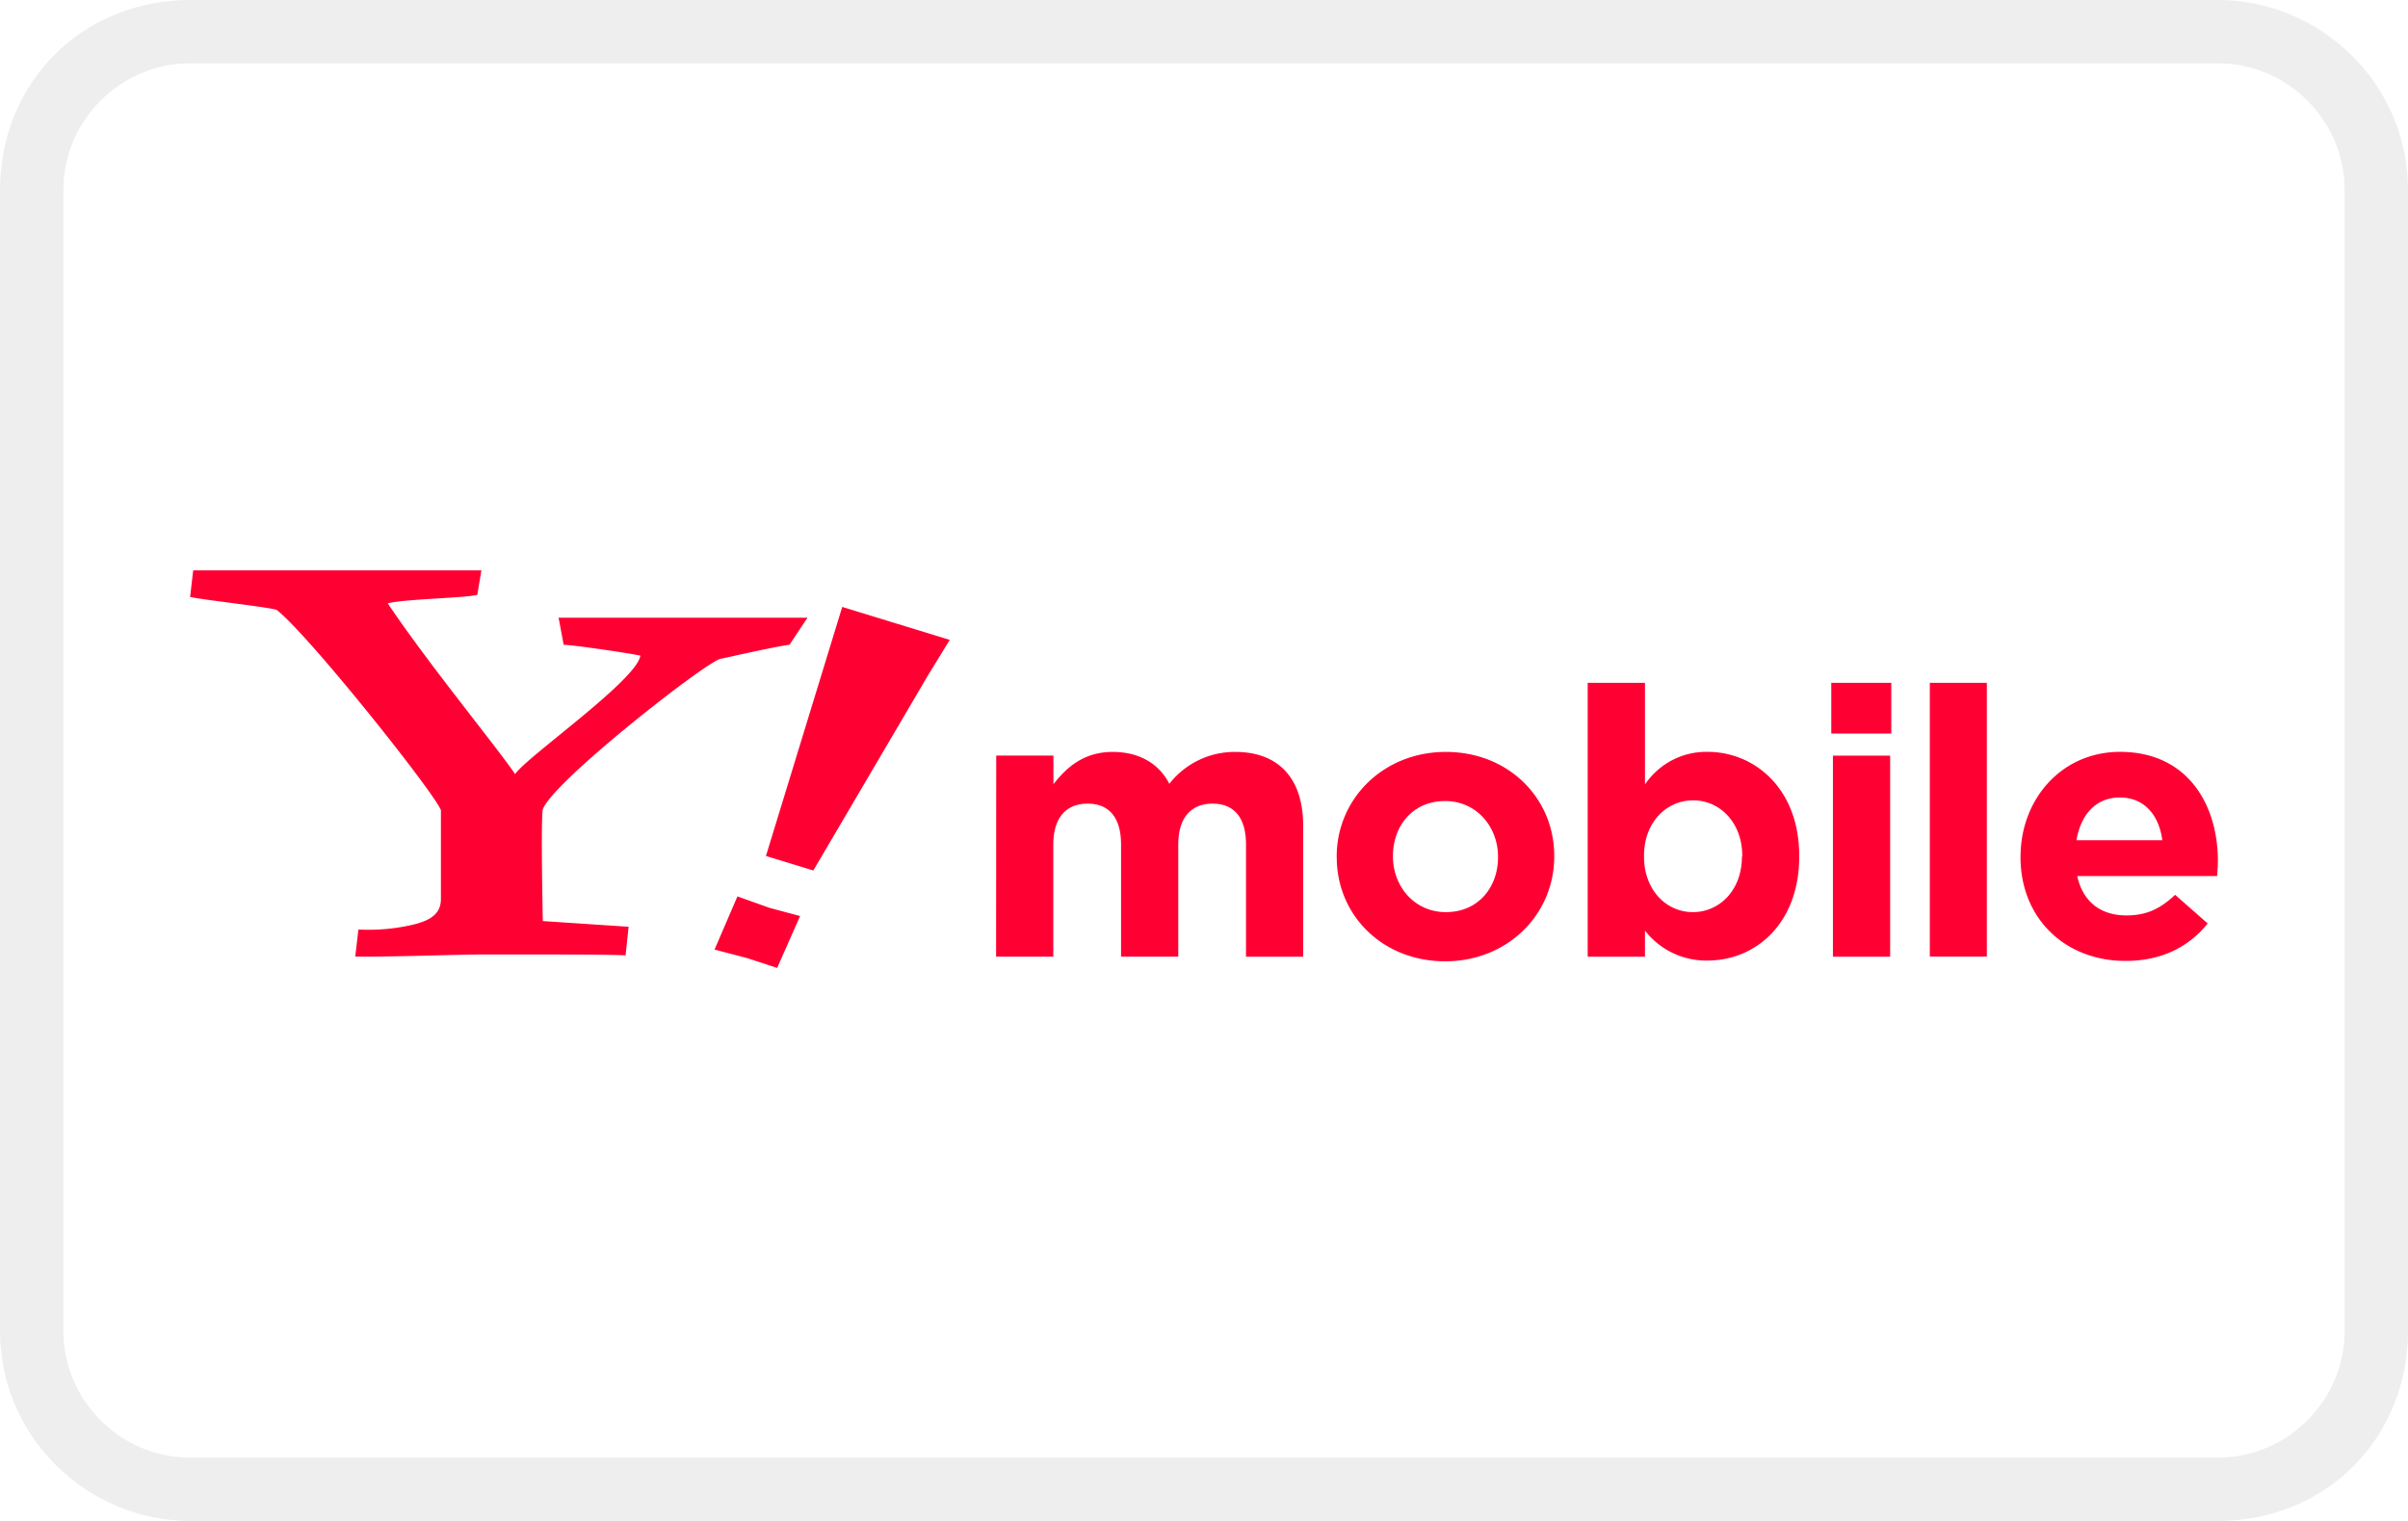 <svg version="1.1" xmlns="http://www.w3.org/2000/svg" width="38" height="24" role="img" aria-labelledby="pi-ymobile" viewBox="0 0 38 24"><title id="pi-ymobile">Y!Mobile</title><path fill="#fff" d="M0 0h38v24H0z"/><path opacity=".07" fill-rule="evenodd" clip-rule="evenodd" d="M35 0H3C1.3 0 0 1.3 0 3v18c0 1.7 1.4 3 3 3h32c1.7 0 3-1.3 3-3V3c0-1.7-1.4-3-3-3z" fill="#000"/><path fill-rule="evenodd" clip-rule="evenodd" d="M35 1c1.1 0 2 .9 2 2v18c0 1.1-.9 2-2 2H3c-1.1 0-2-.9-2-2V3c0-1.1.9-2 2-2h32z" fill="#fff"/><path d="M15.72 11.923h.904v.452c.207-.267.48-.51.936-.51.413 0 .728.181.893.503a1.309 1.309 0 011.042-.503c.668 0 1.07.403 1.07 1.166v2.066h-.902v-1.771c0-.426-.19-.645-.527-.645s-.542.219-.542.645v1.77h-.903v-1.77c0-.426-.19-.645-.527-.645s-.542.219-.542.645v1.77h-.903l.002-3.173zm5.374 1.604v-.01c0-.912.735-1.652 1.723-1.652.988 0 1.71.728 1.71 1.64v.012c0 .911-.733 1.652-1.722 1.652s-1.71-.728-1.71-1.64v-.002zm2.546.002v-.012c0-.467-.337-.877-.835-.877-.515 0-.823.397-.823.865v.012c0 .468.338.876.835.876.515 0 .823-.397.823-.865m2.319 1.154v.415h-.904v-4.322h.904v1.604a1.165 1.165 0 01.989-.515c.74 0 1.445.58 1.445 1.64v.013c0 1.06-.693 1.64-1.445 1.64a1.219 1.219 0 01-.99-.474v-.001zm1.535-1.165v-.012c0-.527-.355-.876-.775-.876-.42 0-.775.346-.775.875v.013c0 .526.35.876.77.876.42 0 .775-.344.775-.876m1.41-2.742h.947v.8h-.947v-.8zm.026 1.149h.903v3.173h-.903v-3.173zm2.429-1.149h-.9v4.32h.9v-4.32zm.532 2.752v-.01c0-.904.645-1.653 1.57-1.653 1.059 0 1.544.823 1.544 1.723 0 .071-.006.154-.012.237H32.78c.09.408.373.621.775.621.301 0 .52-.09.77-.325l.514.452c-.295.366-.722.591-1.296.591-.953 0-1.658-.668-1.658-1.64l.001.004zm2.237-.269c-.053-.403-.29-.674-.669-.674-.378 0-.615.266-.686.674h1.355zM12.46 10.174c-.168.017-.861.173-1.094.223-.25.066-2.647 1.942-2.8 2.374-.034.15 0 1.763 0 1.763l1.354.09-.048.452c-.187-.017-1.452-.015-2.236-.015-.4 0-1.62.044-2.03.033l.05-.427c.3.016.6-.012.89-.083.24-.064.412-.159.412-.4v-1.398c-.083-.25-2.077-2.759-2.592-3.162C4.216 9.576 3.233 9.47 3 9.42L3.049 9h4.548l-.065.387c-.196.05-1.163.065-1.413.134.65.967 1.677 2.21 2.01 2.694.18-.271 1.927-1.487 1.976-1.87-.249-.05-1.077-.17-1.21-.17l-.08-.428h3.928l-.284.427zm-.664 4.946l-.52-.136.361-.839.505.18.484.13-.362.819-.468-.154zm1.04-1.384l-.749-.229 1.204-3.93 1.697.52-.333.542-1.82 3.097z" fill="#F03"/></svg>